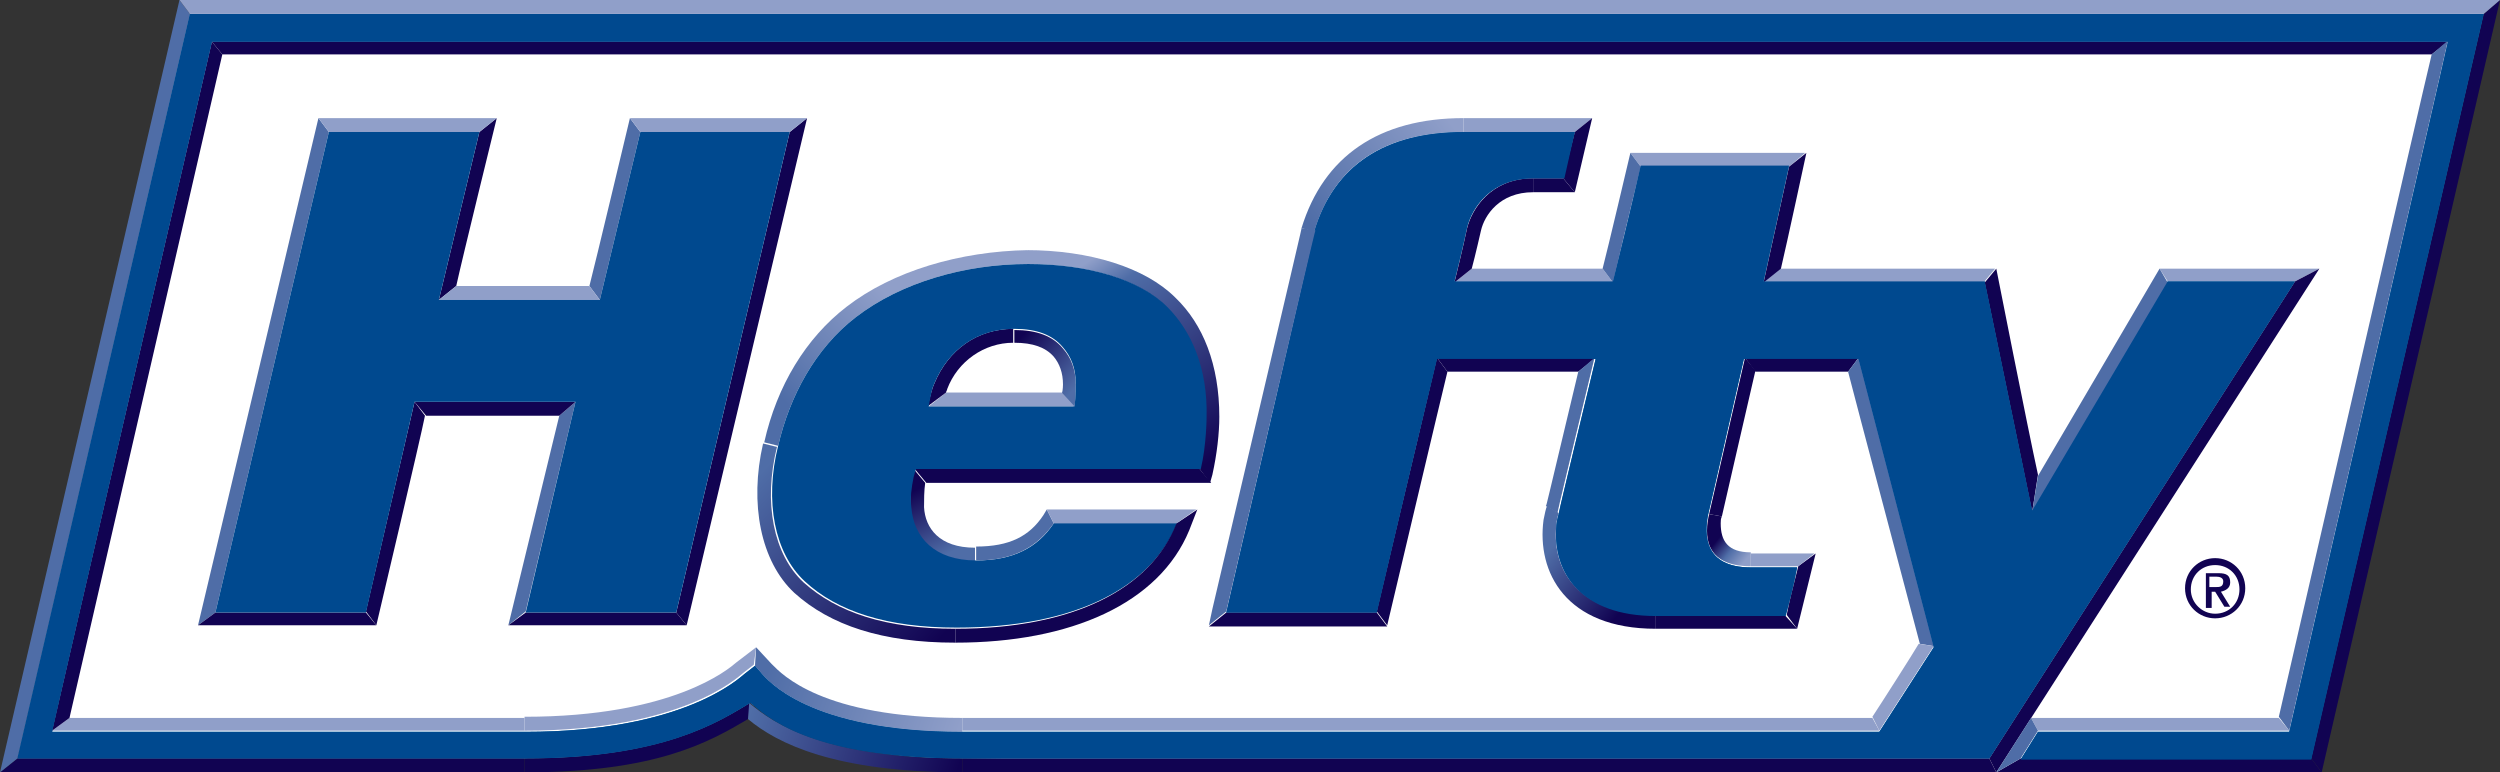 <?xml version="1.0" encoding="utf-8"?>
<!-- Generator: Adobe Illustrator 18.1.1, SVG Export Plug-In . SVG Version: 6.00 Build 0)  -->
<svg version="1.1" id="Layer_1" xmlns="http://www.w3.org/2000/svg" xmlns:xlink="http://www.w3.org/1999/xlink" x="0px" y="0px"
	 viewBox="0 0 215.9 66.7" enable-background="new 0 0 215.9 66.7" xml:space="preserve">
<rect x="0" y="0" width="215.9" height="66.7" fill="#333333" stroke="none"/>
<g>
	<defs>
		<rect id="SVGID_1_" width="215.9" height="66.7"/>
	</defs>
	<clipPath id="SVGID_2_">
		<use xlink:href="#SVGID_1_"  overflow="visible"/>
	</clipPath>
	<path clip-path="url(#SVGID_2_)" fill="#FFFFFF" d="M170.8,66.7h14.6l14.2-1.2l14.9-64.4H213H17.4h-1L1.5,65.5h43.9
		c12,0,16.7-3.2,19.4-4.8c1.8,1.3,6.6,4.8,18.4,4.8L170.8,66.7z"/>
	<polygon clip-path="url(#SVGID_2_)" fill="#110352" points="68.2,11.4 58.4,52.9 59.3,54 69.7,10.2 	"/>
	<path clip-path="url(#SVGID_2_)" fill="#4F6DA7" d="M48.3,35.9C47.7,38.4,43.9,54,43.9,54l1.5-1.2l4.3-18.1L48.3,35.9z"/>
	<path clip-path="url(#SVGID_2_)" fill="#110352" d="M35.8,34.7l-4.2,18.1l0.9,1.2c0,0,3.9-16.5,4.2-18.1L35.8,34.7z"/>
	<polygon clip-path="url(#SVGID_2_)" fill="#4F6DA7" points="27.5,10.2 17.1,54 18.6,52.9 28.4,11.4 	"/>
	<path clip-path="url(#SVGID_2_)" fill="#110352" d="M41.4,11.4l-3.5,14.5l1.5-1.2c0.5-2.3,3.5-14.5,3.5-14.5L41.4,11.4z"/>
	<path clip-path="url(#SVGID_2_)" fill="#4F6DA7" d="M54.4,10.2c0,0-3.1,13-3.5,14.5l0.9,1.2l3.5-14.5L54.4,10.2z"/>
	<polygon clip-path="url(#SVGID_2_)" fill="#909FC9" points="54.4,10.2 55.3,11.4 68.2,11.4 69.7,10.2 	"/>
	<polygon clip-path="url(#SVGID_2_)" fill="#110352" points="58.4,52.9 45.4,52.9 43.9,54 59.3,54 	"/>
	<polygon clip-path="url(#SVGID_2_)" fill="#110352" points="35.8,34.7 36.8,35.9 48.3,35.9 49.7,34.7 	"/>
	<polygon clip-path="url(#SVGID_2_)" fill="#110352" points="31.6,52.9 18.6,52.9 17.1,54 32.5,54 	"/>
	<polygon clip-path="url(#SVGID_2_)" fill="#909FC9" points="41.4,10.2 27.5,10.2 28.4,11.4 41.4,11.4 42.9,10.2 	"/>
	<polygon clip-path="url(#SVGID_2_)" fill="#909FC9" points="50.9,24.7 39.4,24.7 37.9,25.9 51.8,25.9 	"/>
	<path clip-path="url(#SVGID_2_)" fill="#005DA2" d="M213,1.2H17.4h-1L1.5,65.5h43.9c12,0,16.7-3.2,19.4-4.8
		c1.8,1.3,6.6,4.8,18.4,4.8l88.6,0l26.4-41.2h-11l-11.7,19.8l-4.1-19.8l-19.1,0l2.2-10h-12.8c0,0-1,4.4-2.4,10h-13.7
		c0.7-2.8,1.1-4.7,1.1-4.7c0.4-1.6,2-4.2,5.7-4.2h2.7l0.9-4h-9.6c-6.8,0-11.2,2.9-12.9,8.6c0,0.1-7.6,32.9-7.6,32.9h13
		c0,0,2.9-12.4,5.2-21.9h13.7c-2,8.3-3.2,13.3-3.2,13.4c0,0-0.2,0.7-0.2,1.1c-0.3,4,2.2,7.7,8.6,7.7h11.2c0.3-1.1,0.7-2.6,1-4.2h-4
		c-4.1,0-4-2.9-3.7-4.5l3.1-13.5h9.9l6.5,24.9l-4.7,7.3H83.1c-13.4,0-16.9-4.6-17.3-5l-0.6-0.7l-0.9,0.7c-0.5,0.4-5.3,5-18.9,5H4.5
		C5.1,60.4,17.9,5.3,18.3,3.6h193.1c-0.6,2.8-13.3,57.8-13.7,59.6H176l-1.5,2.4h25.1l14.9-64.4H213z"/>
	<polygon clip-path="url(#SVGID_2_)" fill="#110352" points="1.5,65.5 0,66.7 45.3,66.7 45.3,65.5 	"/>
	<polygon clip-path="url(#SVGID_2_)" fill="#909FC9" points="6,62 4.5,63.1 45.3,63.1 45.3,62 	"/>
	<polygon clip-path="url(#SVGID_2_)" fill="#4F6DA7" points="15.5,0 0,66.7 1.5,65.5 16.4,1.2 	"/>
	<path clip-path="url(#SVGID_2_)" fill="#110352" d="M18.3,3.6C17.9,5.3,5.1,60.4,4.5,63.1L6,62C6.6,59.4,18.8,6.4,19.2,4.7
		L18.3,3.6z"/>
	<path clip-path="url(#SVGID_2_)" fill="#110352" d="M45.3,65.5v1.2c11.4,0,15.9-2.6,19.3-4.6l0.2-1.4
		C62.1,62.3,57.3,65.5,45.3,65.5"/>
	<path clip-path="url(#SVGID_2_)" fill="#909FC9" d="M63.6,57.2L63.6,57.2c-0.7,0.6-5.5,4.7-18.3,4.7v1.2c13.6,0,18.4-4.6,18.9-5
		l0.9-0.7l0.2-1.5L63.6,57.2z"/>
</g>
<g>
	<defs>
		<path id="SVGID_3_" d="M64.6,62.1c2.5,2.1,7.5,4.6,18.5,4.6v-1.2c-11.8,0-16.3-3-18.4-4.8L64.6,62.1z"/>
	</defs>
	<clipPath id="SVGID_4_">
		<use xlink:href="#SVGID_3_"  overflow="visible"/>
	</clipPath>
	
		<linearGradient id="SVGID_5_" gradientUnits="userSpaceOnUse" x1="0" y1="66.747" x2="1" y2="66.747" gradientTransform="matrix(17.709 5.696 5.696 -17.709 -315.19 1242.898)">
		<stop  offset="0" style="stop-color:#4F6DA7"/>
		<stop  offset="1" style="stop-color:#110352"/>
	</linearGradient>
	<polygon clip-path="url(#SVGID_4_)" fill="url(#SVGID_5_)" points="66.3,55.3 84.9,61.3 81.4,72.1 62.9,66.1 	"/>
</g>
<g>
	<defs>
		<path id="SVGID_6_" d="M65.2,57.5l0.6,0.7c0.4,0.4,3.9,5,17.3,5V62c-12.1,0-15.6-3.8-16.4-4.6l0,0l-0.1-0.1l-1.3-1.4L65.2,57.5z"
			/>
	</defs>
	<clipPath id="SVGID_7_">
		<use xlink:href="#SVGID_6_"  overflow="visible"/>
	</clipPath>
	
		<linearGradient id="SVGID_8_" gradientUnits="userSpaceOnUse" x1="0" y1="66.649" x2="1" y2="66.649" gradientTransform="matrix(-16.369 -5.544 -5.544 16.369 452.442 -1028.431)">
		<stop  offset="0" style="stop-color:#909FC9"/>
		<stop  offset="1" style="stop-color:#4F6DA7"/>
	</linearGradient>
	<polygon clip-path="url(#SVGID_7_)" fill="url(#SVGID_8_)" points="81.3,68.6 63,62.4 67,50.5 85.3,56.7 	"/>
</g>
<g>
	<defs>
		<rect id="SVGID_9_" width="215.9" height="66.7"/>
	</defs>
	<clipPath id="SVGID_10_">
		<use xlink:href="#SVGID_9_"  overflow="visible"/>
	</clipPath>
	<polygon clip-path="url(#SVGID_10_)" fill="#110352" points="150.7,30.9 151.6,32.1 159.6,32.1 160.5,30.9 	"/>
	<polygon clip-path="url(#SVGID_10_)" fill="#110352" points="154.2,53.2 143,53.2 143,54.3 155.2,54.3 	"/>
</g>
<g>
	<defs>
		<path id="SVGID_11_" d="M151.2,48.9v-1.2c-2,0-2.6-1-2.6-2.5c0-0.2,0-0.4,0.1-0.6l-1.1-0.2C147.2,46.1,147.1,48.9,151.2,48.9"/>
	</defs>
	<clipPath id="SVGID_12_">
		<use xlink:href="#SVGID_11_"  overflow="visible"/>
	</clipPath>
	
		<linearGradient id="SVGID_13_" gradientUnits="userSpaceOnUse" x1="0" y1="66.647" x2="1" y2="66.647" gradientTransform="matrix(-2.317 -1.917 -1.917 2.317 278.693 -106.266)">
		<stop  offset="0" style="stop-color:#909FC9"/>
		<stop  offset="0.5" style="stop-color:#4F6DA7"/>
		<stop  offset="1" style="stop-color:#110352"/>
	</linearGradient>
	<polygon clip-path="url(#SVGID_12_)" fill="url(#SVGID_13_)" points="149.6,51 144.9,47.1 148.8,42.4 153.4,46.3 	"/>
</g>
<g>
	<defs>
		<path id="SVGID_14_" d="M133.3,44.9c-0.6,4.5,1.9,9.4,9.7,9.4v-1.2c-6.5,0-9-3.7-8.6-7.7c0-0.4,0.2-1.1,0.2-1.1l-1-0.6
			C133.5,43.9,133.4,44.4,133.3,44.9"/>
	</defs>
	<clipPath id="SVGID_15_">
		<use xlink:href="#SVGID_14_"  overflow="visible"/>
	</clipPath>
	
		<linearGradient id="SVGID_16_" gradientUnits="userSpaceOnUse" x1="0" y1="66.841" x2="1" y2="66.841" gradientTransform="matrix(6.336 5.016 5.016 -6.336 -200.637 469.991)">
		<stop  offset="0" style="stop-color:#4F6DA7"/>
		<stop  offset="1" style="stop-color:#110352"/>
	</linearGradient>
	<polygon clip-path="url(#SVGID_15_)" fill="url(#SVGID_16_)" points="136.7,38.7 148.2,47.8 139,59.3 127.6,50.2 	"/>
</g>
<g>
	<defs>
		<rect id="SVGID_17_" width="215.9" height="66.7"/>
	</defs>
	<clipPath id="SVGID_18_">
		<use xlink:href="#SVGID_17_"  overflow="visible"/>
	</clipPath>
	<polygon clip-path="url(#SVGID_18_)" fill="#110352" points="124.1,30.9 125,32.1 136.3,32.1 137.8,30.9 	"/>
	<polygon clip-path="url(#SVGID_18_)" fill="#110352" points="118.9,52.9 105.9,52.9 104.4,54.1 119.8,54.1 	"/>
	<polygon clip-path="url(#SVGID_18_)" fill="#909FC9" points="126.4,10.2 126.4,11.4 136,11.4 137.5,10.2 	"/>
	<polygon clip-path="url(#SVGID_18_)" fill="#110352" points="135,15.4 132.4,15.4 132.4,16.6 136,16.6 	"/>
	<polygon clip-path="url(#SVGID_18_)" fill="#909FC9" points="138.4,23.2 127.1,23.2 125.6,24.4 139.3,24.4 	"/>
	<polygon clip-path="url(#SVGID_18_)" fill="#909FC9" points="140.8,13.2 141.7,14.4 154.5,14.4 155.9,13.2 	"/>
	<path clip-path="url(#SVGID_18_)" fill="#909FC9" d="M153.7,23.2l-1.5,1.2l19.1,0l1-1.2C172.4,23.2,156.2,23.2,153.7,23.2"/>
	<polygon clip-path="url(#SVGID_18_)" fill="#909FC9" points="186.5,23.2 187.2,24.3 198.2,24.3 200.3,23.2 	"/>
	<polygon clip-path="url(#SVGID_18_)" fill="#110352" points="171.8,65.5 83.1,65.5 83.1,66.7 172.4,66.7 	"/>
	<polygon clip-path="url(#SVGID_18_)" fill="#110352" points="199.6,65.5 174.5,65.5 172.4,66.7 200.5,66.7 	"/>
	<polygon clip-path="url(#SVGID_18_)" fill="#909FC9" points="196.8,62 175.4,62 176,63.1 197.7,63.1 	"/>
	<polygon clip-path="url(#SVGID_18_)" fill="#110352" points="18.3,3.6 19.2,4.7 210,4.7 211.4,3.6 	"/>
	<polygon clip-path="url(#SVGID_18_)" fill="#909FC9" points="161.7,62 83.1,62 83.1,63.1 162.3,63.1 	"/>
	<polygon clip-path="url(#SVGID_18_)" fill="#110352" points="214.5,1.2 199.6,65.5 200.5,66.7 215.9,0 	"/>
	<path clip-path="url(#SVGID_18_)" fill="#4F6DA7" d="M210,4.7c-0.6,2.4-12.8,55.5-13.2,57.2l0.9,1.2c0.4-1.8,13.1-56.8,13.7-59.6
		L210,4.7z"/>
	<path clip-path="url(#SVGID_18_)" fill="#4F6DA7" d="M160.5,30.9l-0.9,1.2c0.4,1.6,6,22.7,6.2,23.5l1.2,0.2L160.5,30.9z"/>
	<path clip-path="url(#SVGID_18_)" fill="#110352" d="M150.7,30.9l-3.1,13.5l1.1,0.2c0,0,2.2-9.6,2.9-12.6L150.7,30.9z"/>
	<path clip-path="url(#SVGID_18_)" fill="#110352" d="M155.3,48.9c-0.4,1.6-0.8,3.1-1,4.2l0.9,1.2l1.6-6.5L155.3,48.9z"/>
	<path clip-path="url(#SVGID_18_)" fill="#4F6DA7" d="M136.3,32.1c-2.9,12.1-2.7,11.4-2.8,11.6l1,0.6c0-0.1,1.2-5.1,3.2-13.4
		L136.3,32.1z"/>
	<path clip-path="url(#SVGID_18_)" fill="#110352" d="M124.1,30.9c-2.3,9.6-5.2,21.9-5.2,21.9l0.9,1.2c0,0,4.8-20.3,5.2-21.9
		L124.1,30.9z"/>
</g>
<g>
	<defs>
		<path id="SVGID_19_" d="M112.4,19.7l1.1,0.3c1.7-5.7,6-8.6,12.9-8.6v-1.2C119.1,10.2,114.3,13.5,112.4,19.7"/>
	</defs>
	<clipPath id="SVGID_20_">
		<use xlink:href="#SVGID_19_"  overflow="visible"/>
	</clipPath>
	
		<linearGradient id="SVGID_21_" gradientUnits="userSpaceOnUse" x1="0" y1="66.648" x2="1" y2="66.648" gradientTransform="matrix(11.859 -9.201 -9.201 -11.859 726.617 810.14)">
		<stop  offset="0" style="stop-color:#4F6DA7"/>
		<stop  offset="1" style="stop-color:#909FC9"/>
	</linearGradient>
	<polygon clip-path="url(#SVGID_20_)" fill="url(#SVGID_21_)" points="107.7,13.9 121.2,3.5 131.1,16.3 117.7,26.8 	"/>
</g>
<g>
	<defs>
		<rect id="SVGID_22_" width="215.9" height="66.7"/>
	</defs>
	<clipPath id="SVGID_23_">
		<use xlink:href="#SVGID_22_"  overflow="visible"/>
	</clipPath>
	<polygon clip-path="url(#SVGID_23_)" fill="#110352" points="136,11.4 135,15.4 136,16.6 137.5,10.2 	"/>
	<path clip-path="url(#SVGID_23_)" fill="#110352" d="M126.7,19.7c0,0-0.4,1.9-1.1,4.7l1.5-1.2c0.3-1.1,0.8-3.3,0.8-3.3
		c0.3-1.3,1.6-3.3,4.5-3.3v-1.2C128.7,15.4,127.1,18.1,126.7,19.7"/>
	<path clip-path="url(#SVGID_23_)" fill="#4F6DA7" d="M140.8,13.2c0,0-2,8.5-2.4,10l0.9,1.2c1.3-5.6,2.4-10,2.4-10L140.8,13.2z"/>
	<path clip-path="url(#SVGID_23_)" fill="#110352" d="M154.5,14.4l-2.2,10l1.5-1.2c0.5-2.1,2.2-10,2.2-10L154.5,14.4z"/>
	<path clip-path="url(#SVGID_23_)" fill="#110352" d="M172.4,23.2l-1,1.2l4.1,19.8L176,41C175.1,36.9,172.4,23.2,172.4,23.2"/>
	<polygon clip-path="url(#SVGID_23_)" fill="#110352" points="198.2,24.3 171.8,65.5 172.4,66.7 200.3,23.2 	"/>
	<path clip-path="url(#SVGID_23_)" fill="#4F6DA7" d="M186.5,23.2c0,0-8.2,14-10.5,17.9l-0.5,3.1l11.7-19.8L186.5,23.2z"/>
	<path clip-path="url(#SVGID_23_)" fill="#909FC9" d="M165.7,55.6c-0.4,0.7-3.4,5.4-4,6.3l0.6,1.2l4.7-7.3L165.7,55.6z"/>
	<polygon clip-path="url(#SVGID_23_)" fill="#4F6DA7" points="175.4,62 172.4,66.7 174.5,65.5 176,63.1 	"/>
	<polygon clip-path="url(#SVGID_23_)" fill="#00498F" points="55.3,11.4 51.8,25.9 37.9,25.9 41.4,11.4 28.4,11.4 18.6,52.9 
		31.6,52.9 35.8,34.7 49.7,34.7 45.4,52.9 58.4,52.9 68.2,11.4 	"/>
	<path clip-path="url(#SVGID_23_)" fill="#00498F" d="M213,1.2H17.4h-1L1.5,65.5h43.9c12,0,16.7-3.2,19.4-4.8
		c2.2,2,6.6,4.8,18.4,4.8l88.6,0l26.4-41.2h-11l-11.7,19.8l-4.1-19.8l-19.1,0l2.2-10h-12.8c0,0-1,4.4-2.4,10h-13.7
		c0.7-2.8,1.1-4.7,1.1-4.7c0.4-1.6,2-4.2,5.7-4.2h2.7l0.9-4h-9.6c-6.8,0-11.2,2.9-12.9,8.6c0,0.1-7.6,32.9-7.6,32.9h13
		c0,0,2.9-12.4,5.2-21.9h13.7c-2,8.3-3.2,13.3-3.2,13.4c0,0-0.2,0.7-0.2,1.1c-0.3,4,2.2,7.7,8.6,7.7h11.2c0.3-1.1,0.7-2.6,1-4.2h-4
		c-4.1,0-4-2.9-3.7-4.5l3.1-13.5h9.9l6.5,24.9l-4.7,7.3H83.1c-13.4,0-16.9-4.6-17.3-5l-0.6-0.7l-0.9,0.7c-0.5,0.4-5.3,5-18.9,5H4.5
		C5.1,60.4,17.9,5.3,18.3,3.6h193.1c-0.6,2.8-13.3,57.8-13.7,59.6H176l-1.5,2.4h25.1l14.9-64.4H213z"/>
	<polygon clip-path="url(#SVGID_23_)" fill="#909FC9" points="151.2,47.8 151.2,48.9 155.3,48.9 156.7,47.8 	"/>
	<path clip-path="url(#SVGID_23_)" fill="#4F6DA7" d="M112.4,19.7c0,0.1,0,0.1-7.7,32.9l-0.3,1.4l1.5-1.2c0,0,7.6-32.8,7.7-32.9
		L112.4,19.7z"/>
	<path clip-path="url(#SVGID_23_)" fill="#110352" d="M189.2,50.9c0-1.2,0.9-2.1,2.1-2.1c1.2,0,2.1,0.9,2.1,2.1
		c0,1.2-0.9,2.1-2.1,2.1C190.2,53,189.2,52.1,189.2,50.9 M191.3,53.4c1.4,0,2.6-1.1,2.6-2.6c0-1.5-1.2-2.6-2.6-2.6
		c-1.4,0-2.6,1.1-2.6,2.6C188.7,52.3,189.9,53.4,191.3,53.4 M190.8,51.1h0.5l0.8,1.3h0.5l-0.8-1.3c0.4-0.1,0.8-0.3,0.8-0.8
		c0-0.6-0.3-0.8-1-0.8h-1.1v3h0.5V51.1z M190.8,50.7v-0.9h0.6c0.3,0,0.6,0.1,0.6,0.4c0,0.5-0.3,0.5-0.7,0.5H190.8z"/>
	<polygon clip-path="url(#SVGID_23_)" fill="#909FC9" points="15.5,0 16.4,1.2 214.5,1.2 215.9,0 	"/>
</g>
<g>
	<defs>
		<path id="SVGID_24_" d="M78.8,41.3c-0.2,0.9-0.2,1.8-0.2,2.6c0.2,2.7,2,4.6,5.6,4.6v-1.2c-3.1,0-4.3-1.7-4.4-3.5
			c0-0.6,0-1.4,0.1-2.1l-1-1.2L78.8,41.3z"/>
	</defs>
	<clipPath id="SVGID_25_">
		<use xlink:href="#SVGID_24_"  overflow="visible"/>
	</clipPath>
	
		<linearGradient id="SVGID_26_" gradientUnits="userSpaceOnUse" x1="0" y1="66.6" x2="1" y2="66.6" gradientTransform="matrix(-2.872 -5.482 -5.571 2.826 453.933 -140.899)">
		<stop  offset="0" style="stop-color:#4F6DA7"/>
		<stop  offset="5.618000e-03" style="stop-color:#4F6DA7"/>
		<stop  offset="1" style="stop-color:#110352"/>
	</linearGradient>
	<polygon clip-path="url(#SVGID_25_)" fill="url(#SVGID_26_)" points="79.8,50.7 75.3,42.2 83.1,38.3 87.6,46.8 	"/>
</g>
<g>
	<defs>
		<path id="SVGID_27_" d="M87.6,29.6c1.6,0,2.7,0.4,3.4,1.2c0.5,0.6,0.8,1.4,0.8,2.4c0,0,0,0.5-0.1,0.8l1.1,1.2
			c0.1-0.9,0.1-1.9,0.1-2c0-1.3-0.4-2.3-1.1-3.1c-0.9-1.1-2.3-1.6-4.2-1.6V29.6z"/>
	</defs>
	<clipPath id="SVGID_28_">
		<use xlink:href="#SVGID_27_"  overflow="visible"/>
	</clipPath>
	
		<linearGradient id="SVGID_29_" gradientUnits="userSpaceOnUse" x1="0" y1="66.835" x2="1" y2="66.835" gradientTransform="matrix(-4.719 -4.274 -4.152 4.857 370.055 -290.818)">
		<stop  offset="0" style="stop-color:#4F6DA7"/>
		<stop  offset="1" style="stop-color:#110352"/>
	</linearGradient>
	<polygon clip-path="url(#SVGID_28_)" fill="url(#SVGID_29_)" points="90.6,37.8 84.4,32.2 89.9,25.7 96.1,31.3 	"/>
</g>
<g>
	<defs>
		<rect id="SVGID_30_" width="215.9" height="66.7"/>
	</defs>
	<clipPath id="SVGID_31_">
		<use xlink:href="#SVGID_30_"  overflow="visible"/>
	</clipPath>
	<path clip-path="url(#SVGID_31_)" fill="#110352" d="M103.6,40.5l-24.6,0l1,1.2c1.6,0,24.6,0,24.6,0L103.6,40.5z"/>
	<polygon clip-path="url(#SVGID_31_)" fill="#909FC9" points="91.7,33.9 81.7,33.9 80.2,35.1 92.8,35.1 	"/>
	<path clip-path="url(#SVGID_31_)" fill="#110352" d="M80.7,33.1c-0.2,0.4-0.3,0.9-0.6,2l1.6-1.2c0-0.1,0.1-0.2,0.1-0.3l0,0
		c0.9-2.4,3.2-4,5.7-4v-1.2C84.4,28.4,81.9,30.2,80.7,33.1"/>
</g>
<g>
	<defs>
		<path id="SVGID_32_" d="M88.7,22.8c5.1,0,9.6,1.3,12,3.7c2.1,2.2,3.5,5.3,3.4,9.5c0,0-0.1,2.4-0.5,4.5l0.9,1.2l0.2-0.7
			c0.4-1.8,0.6-3.6,0.6-5c0-4.5-1.4-8-3.8-10.3c-2.6-2.6-7.4-4.1-12.9-4.1L88.7,22.8z"/>
	</defs>
	<clipPath id="SVGID_33_">
		<use xlink:href="#SVGID_32_"  overflow="visible"/>
	</clipPath>
	
		<linearGradient id="SVGID_34_" gradientUnits="userSpaceOnUse" x1="0" y1="66.572" x2="1" y2="66.572" gradientTransform="matrix(11.65 16.515 16.784 -11.464 -1025.626 787.316)">
		<stop  offset="0" style="stop-color:#909FC9"/>
		<stop  offset="0.152" style="stop-color:#4F6DA7"/>
		<stop  offset="1" style="stop-color:#110352"/>
	</linearGradient>
	<polygon clip-path="url(#SVGID_33_)" fill="url(#SVGID_34_)" points="99.9,14 114.9,35.2 94.1,49.4 79.1,28.2 	"/>
</g>
<g>
	<defs>
		<path id="SVGID_35_" d="M73.1,26.5c-3.5,2.7-6,6.8-7.1,11.7l1.2,0.3c1-4.3,3.2-8.4,6.7-11.1c3.9-3,9.4-4.6,14.9-4.6l0-1.2
			C82.9,21.7,77.1,23.4,73.1,26.5"/>
	</defs>
	<clipPath id="SVGID_36_">
		<use xlink:href="#SVGID_35_"  overflow="visible"/>
	</clipPath>
	
		<linearGradient id="SVGID_37_" gradientUnits="userSpaceOnUse" x1="0" y1="66.64" x2="1" y2="66.64" gradientTransform="matrix(15.007 -14.572 -14.809 -14.767 1054.61 1023.517)">
		<stop  offset="0" style="stop-color:#4F6DA7"/>
		<stop  offset="0.163" style="stop-color:#4F6DA7"/>
		<stop  offset="0.775" style="stop-color:#909FC9"/>
		<stop  offset="1" style="stop-color:#909FC9"/>
	</linearGradient>
	<polygon clip-path="url(#SVGID_36_)" fill="url(#SVGID_37_)" points="57.3,30 77.5,10.4 97.3,30.2 77.2,49.8 	"/>
</g>
<g>
	<defs>
		<path id="SVGID_38_" d="M68.6,51.2c3.1,2.8,7.6,4.3,13.9,4.3v-1.2c-6,0-10.2-1.4-13.1-4c-2.6-2.4-3.5-6.9-2.3-11.7l-1.2-0.3
			C64.7,43.5,65.7,48.5,68.6,51.2"/>
	</defs>
	<clipPath id="SVGID_39_">
		<use xlink:href="#SVGID_38_"  overflow="visible"/>
	</clipPath>
	
		<linearGradient id="SVGID_40_" gradientUnits="userSpaceOnUse" x1="0" y1="66.602" x2="1" y2="66.602" gradientTransform="matrix(-15.796 -13.989 -14.217 15.544 1028.821 -980.931)">
		<stop  offset="0" style="stop-color:#110352"/>
		<stop  offset="1" style="stop-color:#4F6DA7"/>
	</linearGradient>
	<polygon clip-path="url(#SVGID_39_)" fill="url(#SVGID_40_)" points="74.5,64.2 56,47.8 72.6,29.6 91.2,46 	"/>
</g>
<g>
	<defs>
		<rect id="SVGID_41_" width="215.9" height="66.7"/>
	</defs>
	<clipPath id="SVGID_42_">
		<use xlink:href="#SVGID_41_"  overflow="visible"/>
	</clipPath>
	<path clip-path="url(#SVGID_42_)" fill="#00498F" d="M91,45.2c-1.4,2.1-3.5,3.2-6.7,3.2c-3.6,0-5.4-2-5.6-4.6
		c-0.1-0.8,0-1.6,0.2-2.6l0.2-0.7l24.6,0c0.5-2.1,0.5-4.5,0.5-4.5c0.1-4.2-1.3-7.4-3.4-9.5c-2.4-2.4-6.9-3.7-12-3.7
		c-5.5,0-11,1.6-14.9,4.6c-3.5,2.7-5.7,6.8-6.7,11.1c-1.2,4.8-0.3,9.3,2.3,11.7c2.8,2.6,7.1,4,13.1,4c10.3,0,16.9-3.5,19.1-9.1H91z
		 M80.7,33.1c1.2-2.9,3.7-4.7,6.9-4.7c1.9,0,3.3,0.5,4.2,1.6c0.7,0.8,1.1,1.8,1.1,3.1c0,0.1,0,1.2-0.1,2l-12.6,0
		C80.4,34,80.5,33.5,80.7,33.1"/>
	<path clip-path="url(#SVGID_42_)" fill="#4F6DA7" d="M90.4,44l-0.3,0.5c-1.2,1.8-2.9,2.7-5.8,2.7v1.2c3.3,0,5.3-1.2,6.7-3.2
		L90.4,44z"/>
	<path clip-path="url(#SVGID_42_)" fill="#110352" d="M101.6,45.2c-2.2,5.6-8.8,9.1-19.1,9.1v1.2c10,0,17.6-3.4,20.2-9.7l0.7-1.8
		L101.6,45.2z"/>
	<polygon clip-path="url(#SVGID_42_)" fill="#909FC9" points="90.4,44 91,45.2 101.6,45.2 103.3,44 	"/>
</g>
</svg>
